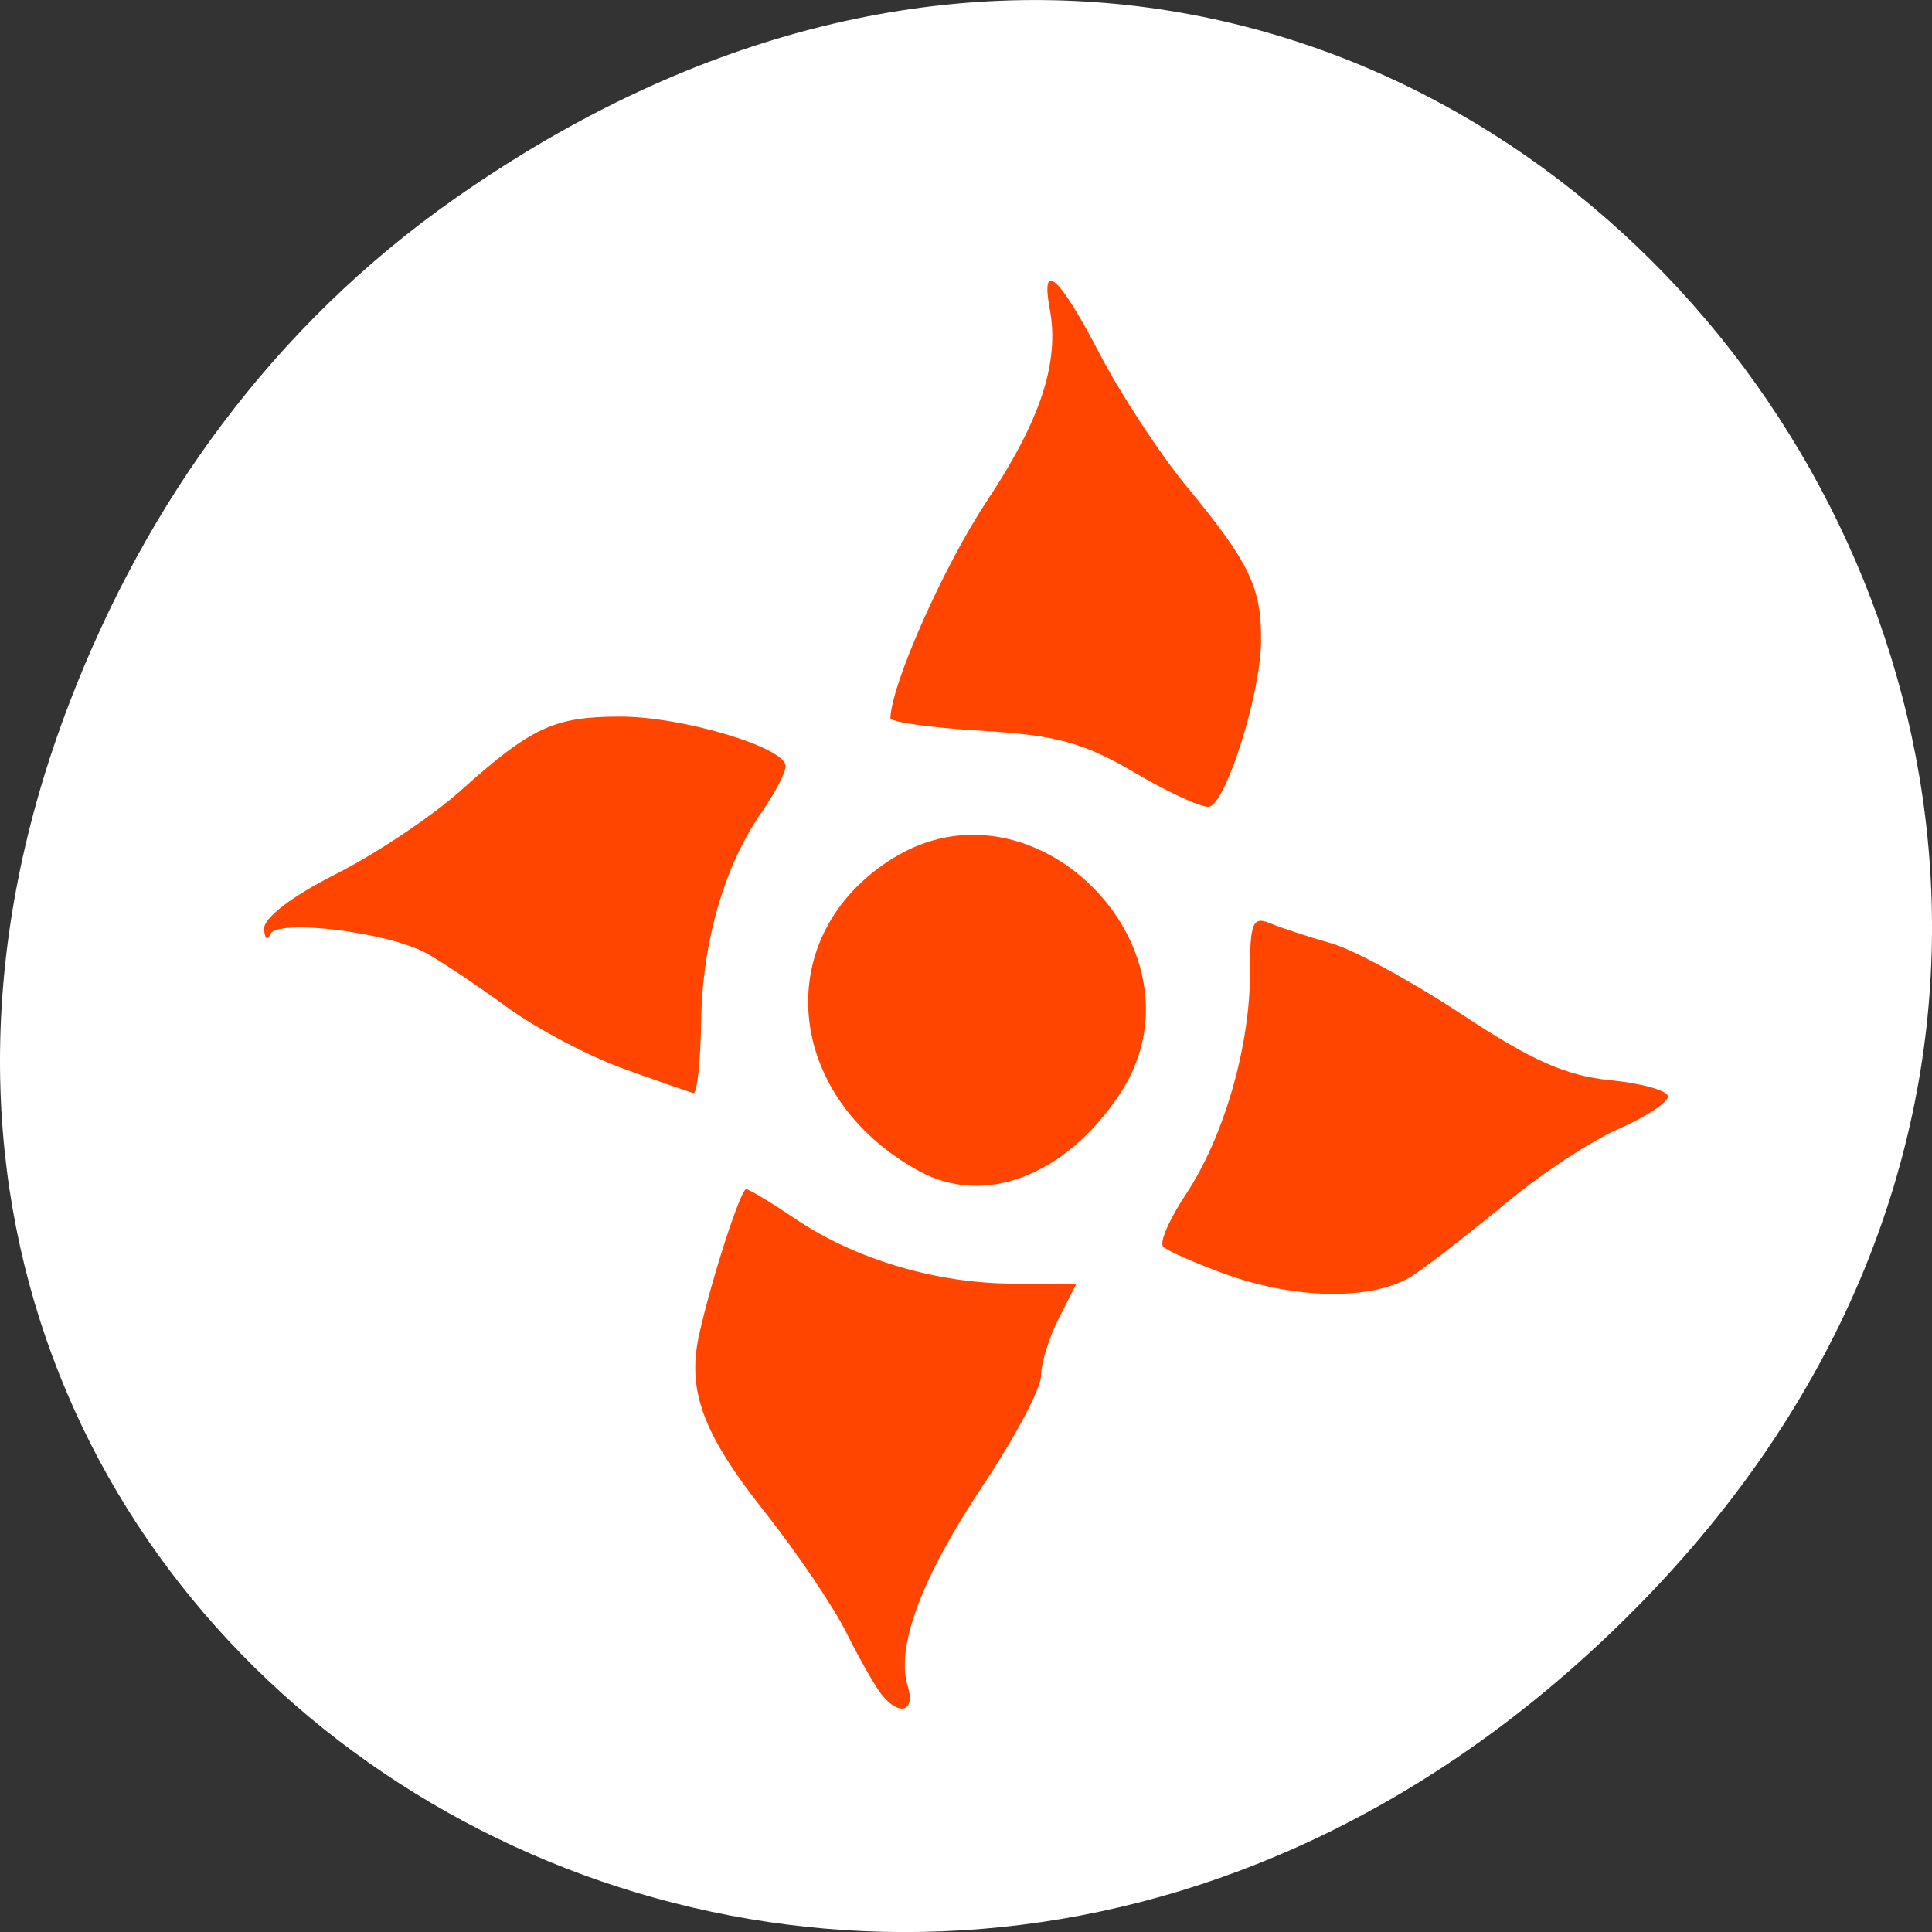 <svg xmlns="http://www.w3.org/2000/svg" viewBox="0 0 256 256"><rect x="0" y="0" width="256" height="256" fill="#333333" stroke="none"/><defs><clipPath><path d="m 27.707 56.824 h 82.29 v 139.69 h -82.29"/></clipPath><clipPath><path d="m 74 56.824 h 129 v 139.69 h -129"/></clipPath><clipPath><path d="m 148 97 h 77.63 v 24 h -77.62"/></clipPath><clipPath><path d="m 171 132 h 54.625 v 24 h -54.625"/></clipPath></defs><g transform="translate(0 -796.36)"><path d="m 60.17 822.74 c 130.93 -92.05 263.6 77.948 156.91 186.39 -100.51 102.17 -256.68 7.449 -207.86 -119.69 10.185 -26.526 26.914 -49.802 50.948 -66.7 z" style="fill:#ffffff;color:#000"/><path d="m 116.78 1020.85 c -0.847 -1.076 -2.946 -4.774 -4.664 -8.218 -1.718 -3.444 -6.585 -10.633 -10.816 -15.975 -8.152 -10.292 -10.281 -16.02 -8.68 -23.351 1.561 -7.146 5.508 -19.377 6.252 -19.377 0.373 0 3.365 1.809 6.649 4.02 7.896 5.318 18.705 8.502 28.858 8.502 h 8.255 l -2.347 4.618 c -1.291 2.54 -2.347 5.965 -2.347 7.61 0 1.646 -3.475 8.197 -7.722 14.558 -8.08 12.1 -11.552 21.358 -9.944 26.515 1.066 3.417 -1.127 4.105 -3.495 1.097 z m 45.497 -55.694 c -3.959 -1.44 -7.627 -3.064 -8.152 -3.609 -0.525 -0.545 0.814 -3.642 2.975 -6.883 5.04 -7.56 8.529 -19.569 8.529 -29.366 0 -6.726 0.344 -7.567 2.692 -6.59 1.481 0.616 5.115 1.806 8.08 2.645 2.961 0.839 10.774 5.095 17.362 9.458 9.156 6.06 13.777 8.109 19.613 8.68 4.199 0.411 7.634 1.386 7.634 2.168 0 0.782 -2.942 2.71 -6.538 4.284 -3.596 1.574 -10.254 5.952 -14.796 9.728 -4.542 3.776 -10.08 8.095 -12.306 9.597 -5.08 3.428 -15.484 3.381 -25.09 -0.113 z m -40.484 -13.616 c -18.03 -9.871 -19.827 -31.31 -3.479 -41.452 19.08 -11.84 42.518 12.63 30.01 31.33 -7.204 10.773 -17.893 14.849 -26.531 10.119 z m -39.18 -13.573 c -4.626 -1.662 -11.595 -5.348 -15.486 -8.193 -3.891 -2.845 -8.674 -6.04 -10.629 -7.108 -5.173 -2.818 -19.84 -4.603 -20.689 -2.518 -0.379 0.929 -0.743 0.608 -0.81 -0.714 -0.073 -1.446 3.71 -4.336 9.493 -7.252 5.288 -2.667 12.729 -7.64 16.536 -11.05 9.402 -8.426 12.404 -9.819 21.16 -9.819 8.268 0 21.91 4.084 21.91 6.559 0 0.862 -1.399 3.567 -3.109 6.01 -4.976 7.112 -7.919 17.213 -8.08 27.74 -0.083 5.381 -0.541 9.69 -1.018 9.576 -0.477 -0.115 -4.652 -1.568 -9.278 -3.229 z m 67.809 -39.19 c -6.83 -4.02 -10.408 -4.999 -20.382 -5.587 -6.653 -0.392 -12.08 -1.15 -12.06 -1.686 0.18 -4.638 7.09 -20.17 12.803 -28.782 7.132 -10.75 9.635 -18.407 8.314 -25.437 -1.236 -6.58 1.251 -4.353 6.578 5.892 2.798 5.381 7.992 13.306 11.542 17.611 8.418 10.209 9.963 13.436 9.882 20.639 -0.078 6.887 -4.583 21.23 -6.855 21.822 -0.846 0.221 -5.266 -1.792 -9.823 -4.473 z" style="fill:#ff4500"/></g></svg>